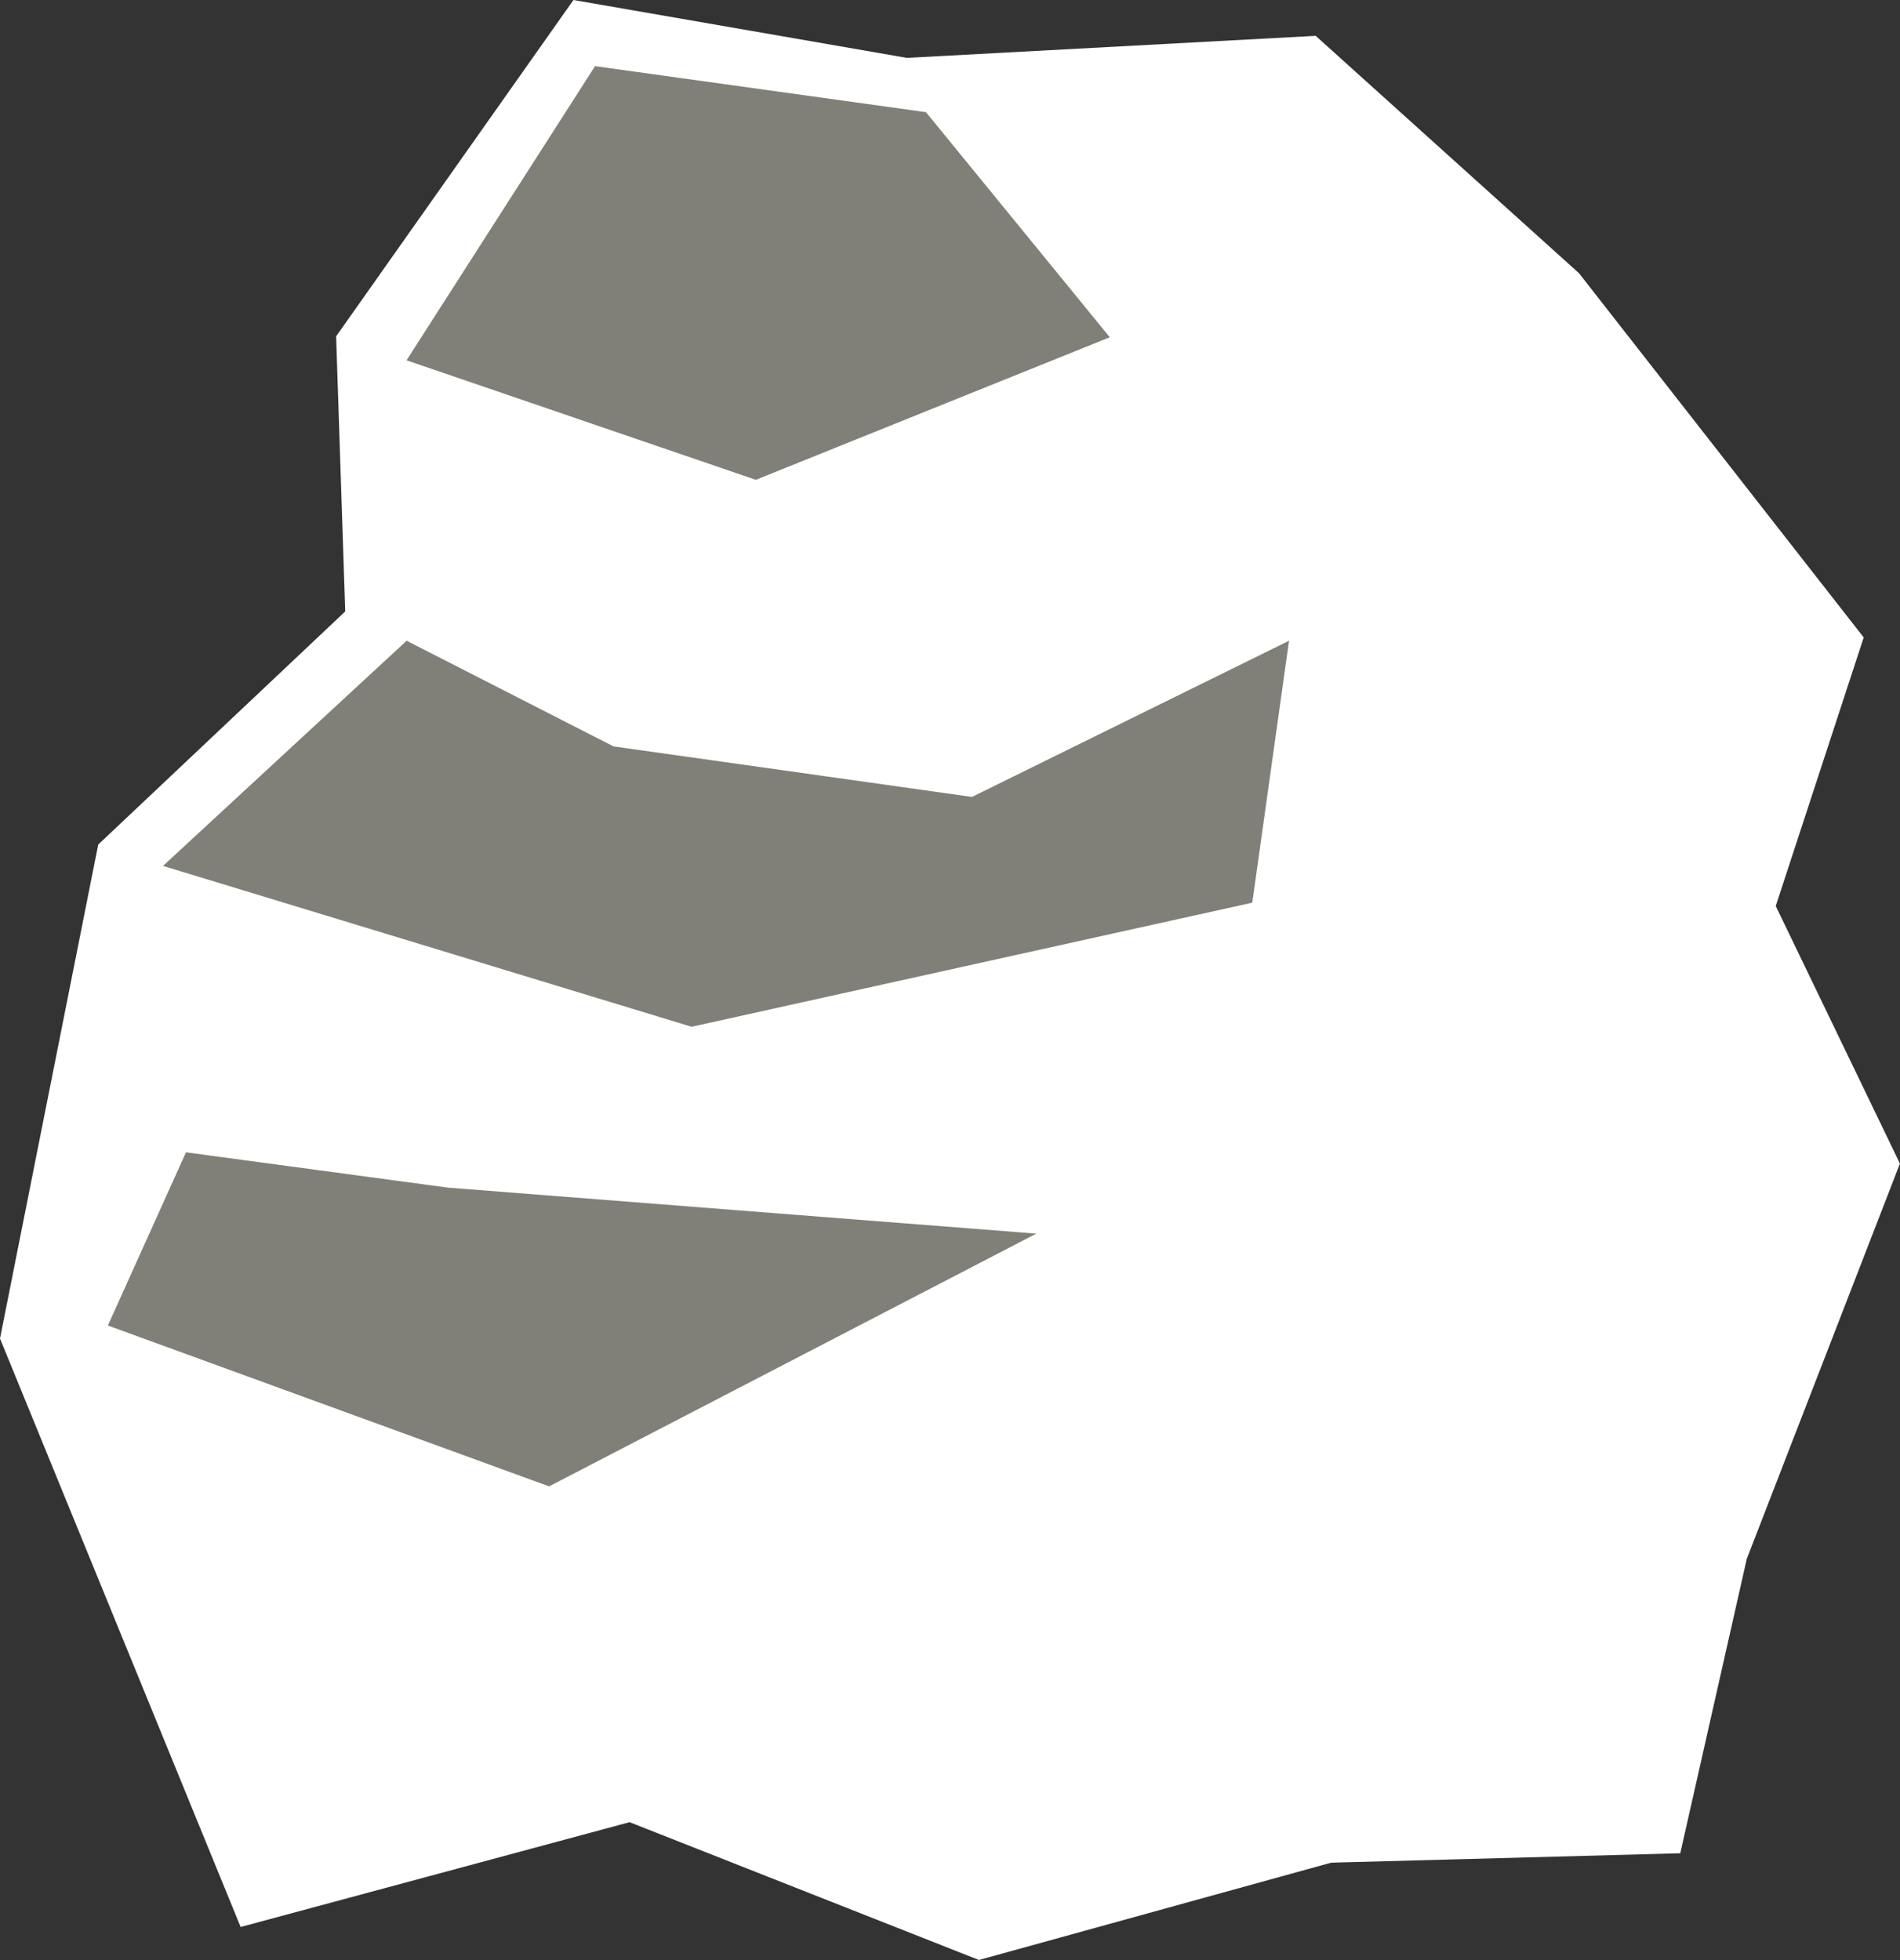 <svg id="a8bc1cde-5125-4f74-a4a0-690db318c5c2" data-name="Capa 1" xmlns="http://www.w3.org/2000/svg" viewBox="0 0 248.16 256"><rect x="0" y="0" width="248.16" height="256" fill="#333333" stroke="none"/><defs><style>.bf281ecf-631f-47a1-bf13-0703f557f78d{fill:#fff;}.bac9aac0-9026-4ab6-8579-04c211ef13d7{fill:#807f78;}</style></defs><path class="bf281ecf-631f-47a1-bf13-0703f557f78d" d="M233.7,118.34l11.49-35.08L208,35.68l-34.39-31L120.22,7.56,76.67,0l-31,43.93,1.19,35.93L14.6,110.31,1.77,174.83,33.2,251.69,84,238l45.63,18,46-12.71,45.6-1.23,8.69-38.46,20-51.62Z" transform="translate(-1.77)"/><polygon class="bac9aac0-9026-4ab6-8579-04c211ef13d7" points="77.72 8.64 120.94 14.65 144.95 44.05 98.72 62.67 53.1 47.06 77.72 8.64"/><polygon class="bac9aac0-9026-4ab6-8579-04c211ef13d7" points="71.72 194.14 14.09 173.13 24.29 150.51 58.51 155.12 135.35 161.13 71.72 194.14"/><polygon class="bac9aac0-9026-4ab6-8579-04c211ef13d7" points="163.56 117.9 90.33 134.11 21.29 113.1 53.11 83.69 80.13 97.49 126.95 104.09 168.36 83.69 163.56 117.9"/></svg>